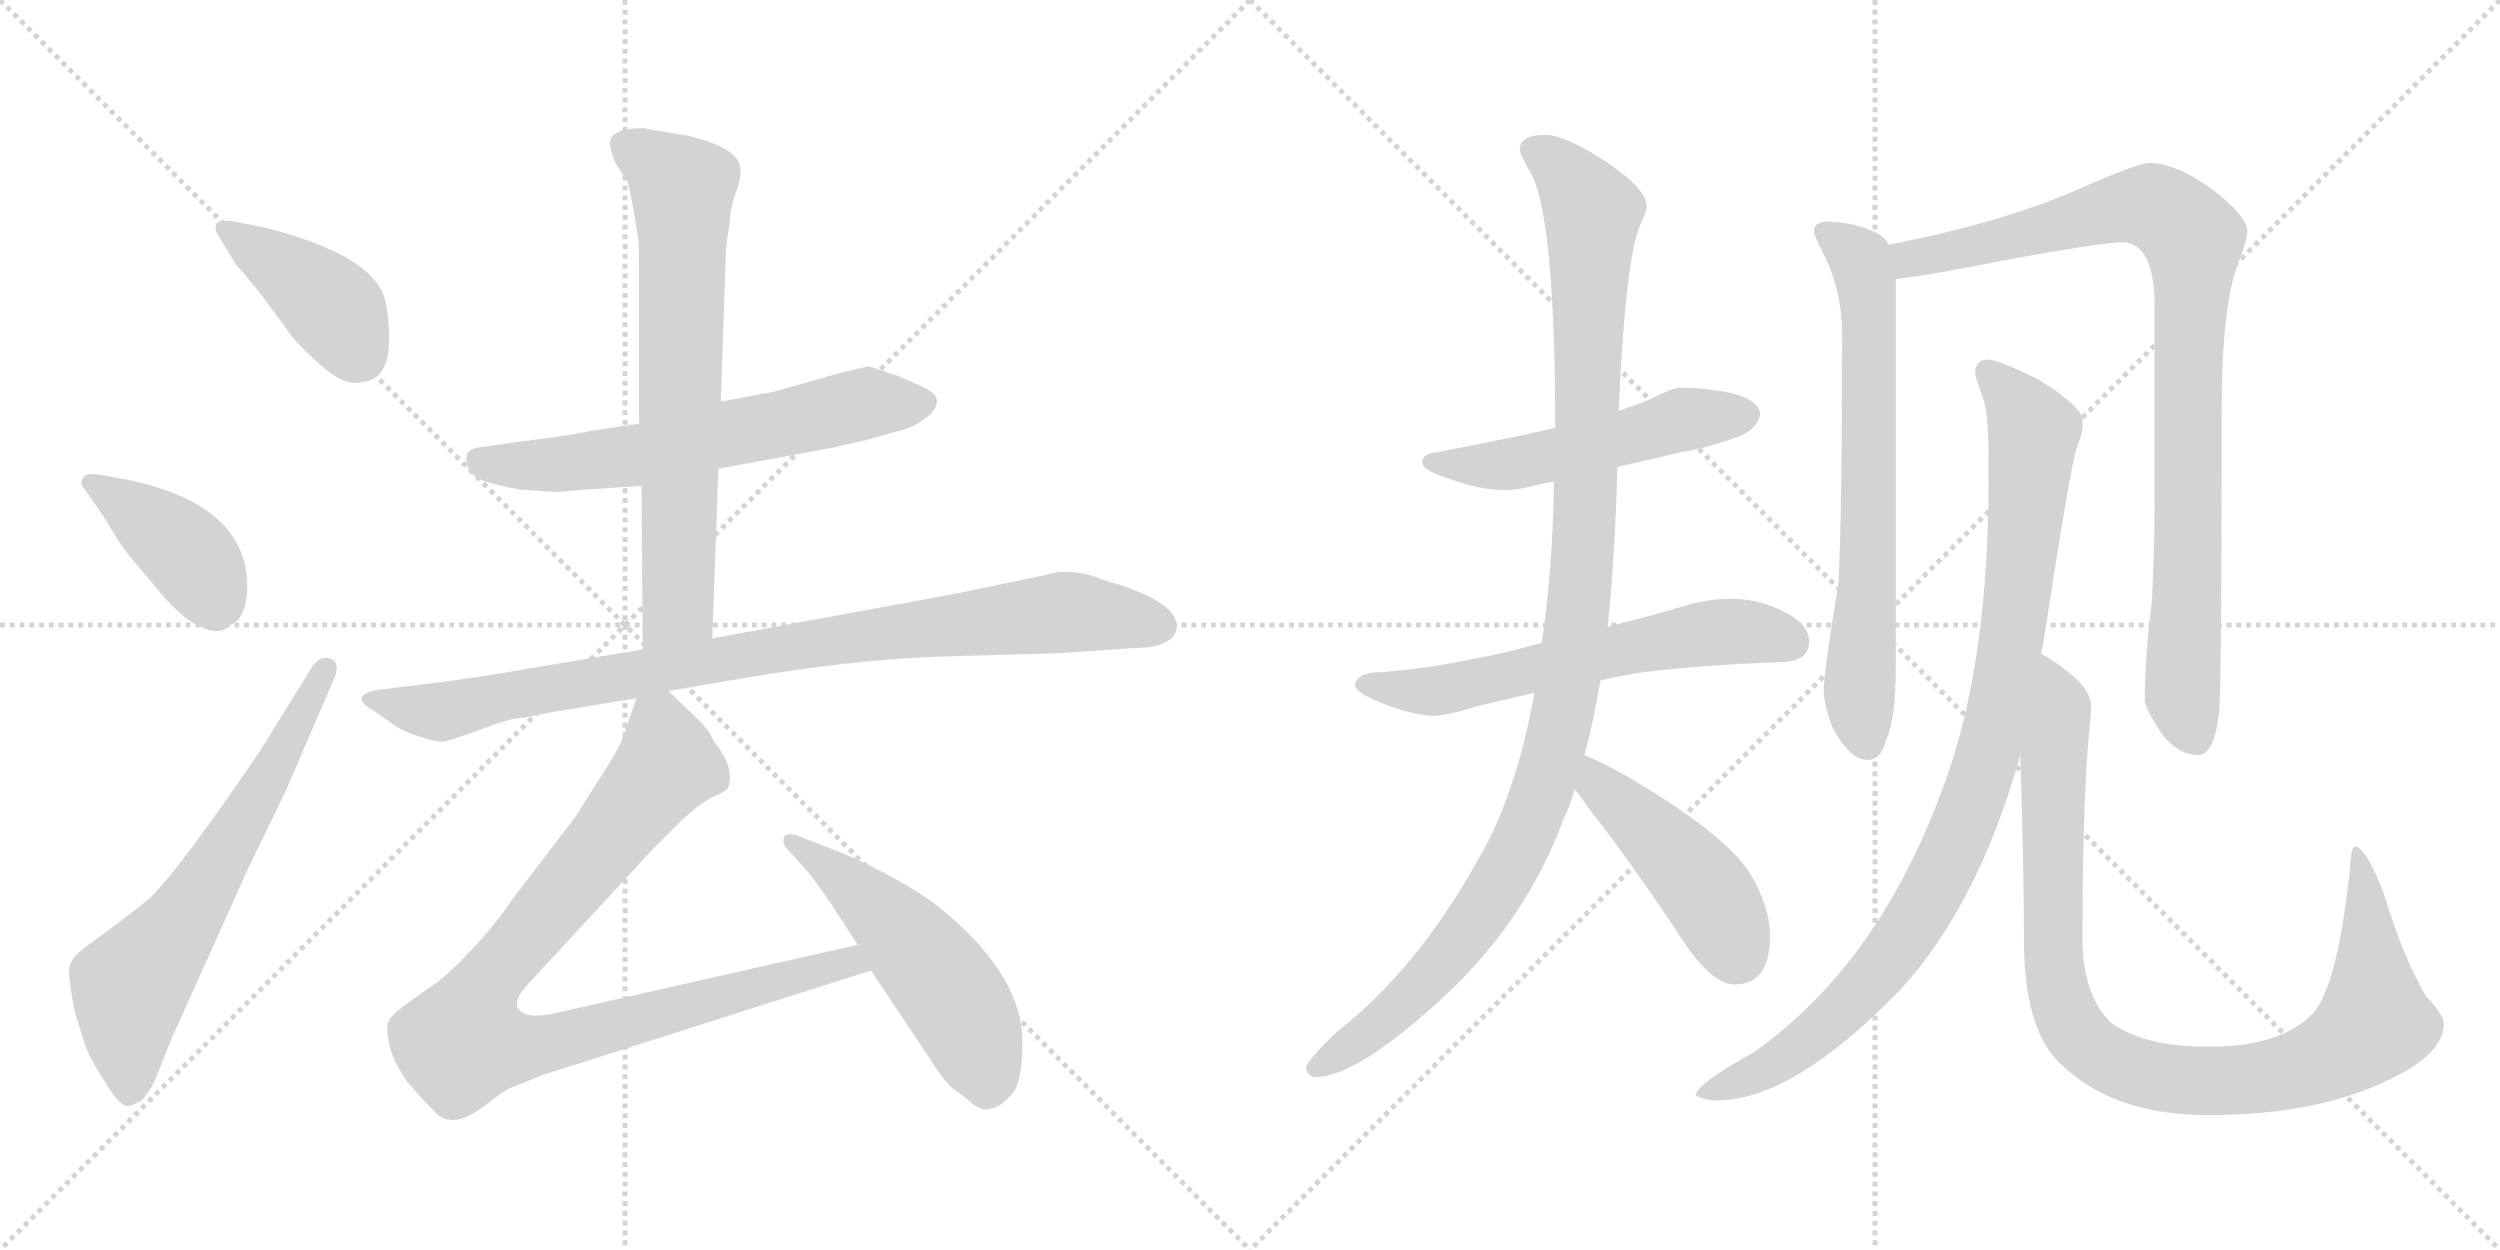 <svg version="1.1" viewBox="0 0 2048 1024" xmlns="http://www.w3.org/2000/svg">
  <g stroke="lightgray" stroke-dasharray="1,1" stroke-width="1" transform="scale(4, 4)">
    <line x1="0" y1="0" x2="256" y2="256"></line>
    <line x1="256" y1="0" x2="0" y2="256"></line>
    <line x1="128" y1="0" x2="128" y2="256"></line>
    <line x1="0" y1="128" x2="256" y2="128"></line>
    <line x1="256" y1="0" x2="512" y2="256"></line>
    <line x1="512" y1="0" x2="256" y2="256"></line>
    <line x1="384" y1="0" x2="384" y2="256"></line>
    <line x1="256" y1="128" x2="512" y2="128"></line>
  </g>
<g transform="scale(1, -1) translate(0, -850)">
   <style type="text/css">
    @keyframes keyframes0 {
      from {
       stroke: black;
       stroke-dashoffset: 412;
       stroke-width: 128;
       }
       57% {
       animation-timing-function: step-end;
       stroke: black;
       stroke-dashoffset: 0;
       stroke-width: 128;
       }
       to {
       stroke: black;
       stroke-width: 1024;
       }
       }
       #make-me-a-hanzi-animation-0 {
         animation: keyframes0 0.585s both;
         animation-delay: 0s;
         animation-timing-function: linear;
       }
    @keyframes keyframes1 {
      from {
       stroke: black;
       stroke-dashoffset: 405;
       stroke-width: 128;
       }
       57% {
       animation-timing-function: step-end;
       stroke: black;
       stroke-dashoffset: 0;
       stroke-width: 128;
       }
       to {
       stroke: black;
       stroke-width: 1024;
       }
       }
       #make-me-a-hanzi-animation-1 {
         animation: keyframes1 0.58s both;
         animation-delay: 0.585s;
         animation-timing-function: linear;
       }
    @keyframes keyframes2 {
      from {
       stroke: black;
       stroke-dashoffset: 646;
       stroke-width: 128;
       }
       68% {
       animation-timing-function: step-end;
       stroke: black;
       stroke-dashoffset: 0;
       stroke-width: 128;
       }
       to {
       stroke: black;
       stroke-width: 1024;
       }
       }
       #make-me-a-hanzi-animation-2 {
         animation: keyframes2 0.776s both;
         animation-delay: 1.165s;
         animation-timing-function: linear;
       }
    @keyframes keyframes3 {
      from {
       stroke: black;
       stroke-dashoffset: 623;
       stroke-width: 128;
       }
       67% {
       animation-timing-function: step-end;
       stroke: black;
       stroke-dashoffset: 0;
       stroke-width: 128;
       }
       to {
       stroke: black;
       stroke-width: 1024;
       }
       }
       #make-me-a-hanzi-animation-3 {
         animation: keyframes3 0.757s both;
         animation-delay: 1.941s;
         animation-timing-function: linear;
       }
    @keyframes keyframes4 {
      from {
       stroke: black;
       stroke-dashoffset: 695;
       stroke-width: 128;
       }
       69% {
       animation-timing-function: step-end;
       stroke: black;
       stroke-dashoffset: 0;
       stroke-width: 128;
       }
       to {
       stroke: black;
       stroke-width: 1024;
       }
       }
       #make-me-a-hanzi-animation-4 {
         animation: keyframes4 0.816s both;
         animation-delay: 2.698s;
         animation-timing-function: linear;
       }
    @keyframes keyframes5 {
      from {
       stroke: black;
       stroke-dashoffset: 910;
       stroke-width: 128;
       }
       75% {
       animation-timing-function: step-end;
       stroke: black;
       stroke-dashoffset: 0;
       stroke-width: 128;
       }
       to {
       stroke: black;
       stroke-width: 1024;
       }
       }
       #make-me-a-hanzi-animation-5 {
         animation: keyframes5 0.991s both;
         animation-delay: 3.513s;
         animation-timing-function: linear;
       }
    @keyframes keyframes6 {
      from {
       stroke: black;
       stroke-dashoffset: 921;
       stroke-width: 128;
       }
       75% {
       animation-timing-function: step-end;
       stroke: black;
       stroke-dashoffset: 0;
       stroke-width: 128;
       }
       to {
       stroke: black;
       stroke-width: 1024;
       }
       }
       #make-me-a-hanzi-animation-6 {
         animation: keyframes6 1s both;
         animation-delay: 4.504s;
         animation-timing-function: linear;
       }
    @keyframes keyframes7 {
      from {
       stroke: black;
       stroke-dashoffset: 519;
       stroke-width: 128;
       }
       63% {
       animation-timing-function: step-end;
       stroke: black;
       stroke-dashoffset: 0;
       stroke-width: 128;
       }
       to {
       stroke: black;
       stroke-width: 1024;
       }
       }
       #make-me-a-hanzi-animation-7 {
         animation: keyframes7 0.672s both;
         animation-delay: 5.503s;
         animation-timing-function: linear;
       }
    @keyframes keyframes8 {
      from {
       stroke: black;
       stroke-dashoffset: 519;
       stroke-width: 128;
       }
       63% {
       animation-timing-function: step-end;
       stroke: black;
       stroke-dashoffset: 0;
       stroke-width: 128;
       }
       to {
       stroke: black;
       stroke-width: 1024;
       }
       }
       #make-me-a-hanzi-animation-8 {
         animation: keyframes8 0.672s both;
         animation-delay: 6.176s;
         animation-timing-function: linear;
       }
    @keyframes keyframes9 {
      from {
       stroke: black;
       stroke-dashoffset: 609;
       stroke-width: 128;
       }
       66% {
       animation-timing-function: step-end;
       stroke: black;
       stroke-dashoffset: 0;
       stroke-width: 128;
       }
       to {
       stroke: black;
       stroke-width: 1024;
       }
       }
       #make-me-a-hanzi-animation-9 {
         animation: keyframes9 0.746s both;
         animation-delay: 6.848s;
         animation-timing-function: linear;
       }
    @keyframes keyframes10 {
      from {
       stroke: black;
       stroke-dashoffset: 1104;
       stroke-width: 128;
       }
       78% {
       animation-timing-function: step-end;
       stroke: black;
       stroke-dashoffset: 0;
       stroke-width: 128;
       }
       to {
       stroke: black;
       stroke-width: 1024;
       }
       }
       #make-me-a-hanzi-animation-10 {
         animation: keyframes10 1.148s both;
         animation-delay: 7.594s;
         animation-timing-function: linear;
       }
    @keyframes keyframes11 {
      from {
       stroke: black;
       stroke-dashoffset: 456;
       stroke-width: 128;
       }
       60% {
       animation-timing-function: step-end;
       stroke: black;
       stroke-dashoffset: 0;
       stroke-width: 128;
       }
       to {
       stroke: black;
       stroke-width: 1024;
       }
       }
       #make-me-a-hanzi-animation-11 {
         animation: keyframes11 0.621s both;
         animation-delay: 8.742s;
         animation-timing-function: linear;
       }
    @keyframes keyframes12 {
      from {
       stroke: black;
       stroke-dashoffset: 689;
       stroke-width: 128;
       }
       69% {
       animation-timing-function: step-end;
       stroke: black;
       stroke-dashoffset: 0;
       stroke-width: 128;
       }
       to {
       stroke: black;
       stroke-width: 1024;
       }
       }
       #make-me-a-hanzi-animation-12 {
         animation: keyframes12 0.811s both;
         animation-delay: 9.363s;
         animation-timing-function: linear;
       }
    @keyframes keyframes13 {
      from {
       stroke: black;
       stroke-dashoffset: 924;
       stroke-width: 128;
       }
       75% {
       animation-timing-function: step-end;
       stroke: black;
       stroke-dashoffset: 0;
       stroke-width: 128;
       }
       to {
       stroke: black;
       stroke-width: 1024;
       }
       }
       #make-me-a-hanzi-animation-13 {
         animation: keyframes13 1.002s both;
         animation-delay: 10.174s;
         animation-timing-function: linear;
       }
    @keyframes keyframes14 {
      from {
       stroke: black;
       stroke-dashoffset: 962;
       stroke-width: 128;
       }
       76% {
       animation-timing-function: step-end;
       stroke: black;
       stroke-dashoffset: 0;
       stroke-width: 128;
       }
       to {
       stroke: black;
       stroke-width: 1024;
       }
       }
       #make-me-a-hanzi-animation-14 {
         animation: keyframes14 1.033s both;
         animation-delay: 11.176s;
         animation-timing-function: linear;
       }
    @keyframes keyframes15 {
      from {
       stroke: black;
       stroke-dashoffset: 974;
       stroke-width: 128;
       }
       76% {
       animation-timing-function: step-end;
       stroke: black;
       stroke-dashoffset: 0;
       stroke-width: 128;
       }
       to {
       stroke: black;
       stroke-width: 1024;
       }
       }
       #make-me-a-hanzi-animation-15 {
         animation: keyframes15 1.043s both;
         animation-delay: 12.209s;
         animation-timing-function: linear;
       }
</style>
<path d="M 193.5 633.0 Q 199.5 627.0 217.5 604.0 L 236.5 578.0 Q 241.5 570.0 262.0 551.5 Q 282.5 533.0 296.5 537.0 Q 321.5 539.0 318.5 581.0 Q 317.5 601.0 313.5 610.0 Q 299.5 642.0 219.5 663.0 L 194.5 668.0 Q 178.5 671.0 177.0 666.0 Q 175.5 661.0 179.5 656.0 L 193.5 633.0 Z" fill="lightgray"></path> 
<path d="M 82.5 461.0 Q 69.5 463.0 68.5 459.0 Q 64.5 454.0 69.5 449.0 L 85.5 426.0 Q 97.5 405.0 106.5 394.0 L 132.5 363.0 Q 158.5 333.0 178.5 333.0 Q 183.5 333.0 188.5 338.0 Q 201.5 343.0 202.5 367.0 Q 204.5 434.0 109.5 456.0 L 82.5 461.0 Z" fill="lightgray"></path> 
<path d="M 256.5 305.0 L 212.5 234.0 Q 150.5 143.0 125.5 117.0 Q 119.5 111.0 95.5 93.0 L 68.5 73.0 Q 56.5 64.0 56.5 54.5 Q 56.5 45.0 61.5 20.0 Q 69.5 -6.0 72.0 -12.0 Q 74.5 -18.0 86.0 -36.5 Q 97.5 -55.0 103.5 -56.0 Q 105.5 -57.0 115.5 -52.0 Q 123.5 -44.0 128.5 -31.0 L 140.5 -1.0 L 203.5 139.0 L 234.5 203.0 L 274.5 296.0 Q 278.5 308.0 270.5 310.5 Q 262.5 313.0 256.5 305.0 Z" fill="lightgray"></path> 
<path d="M 523.5 503.0 L 483.5 497.0 Q 478.5 495.0 424.5 488.0 L 396.5 484.0 Q 384.5 483.0 382.5 478.0 Q 379.5 461.0 399.5 455.0 Q 409.5 452.0 425.5 449.0 Q 453.5 447.0 456.5 447.0 L 480.5 449.0 L 525.5 452.0 L 588.5 466.0 L 680.5 483.0 Q 681.5 483.0 711.5 490.0 L 743.5 499.0 Q 751.5 502.0 761.5 510.0 Q 775.5 524.0 757.0 532.5 Q 738.5 541.0 735.5 542.0 L 711.5 550.0 L 686.5 544.0 L 633.5 529.0 L 590.5 521.0 L 523.5 503.0 Z" fill="lightgray"></path> 
<path d="M 522.5 657.0 Q 523.5 651.0 523.5 633.0 L 523.5 503.0 L 525.5 452.0 L 526.5 318.0 C 526.5 288.0 582.5 297.0 583.5 327.0 L 588.5 466.0 L 590.5 521.0 L 594.5 638.0 Q 594.5 650.0 597.5 665.0 Q 598.5 682.0 603.5 694.0 Q 607.5 705.0 606.5 711.0 Q 606.5 729.0 562.5 739.0 L 526.5 745.0 Q 499.5 745.0 499.5 732.0 Q 499.5 728.0 504.5 716.0 L 514.5 700.0 L 518.5 681.0 L 522.5 657.0 Z" fill="lightgray"></path> 
<path d="M 526.5 318.0 L 395.5 296.0 Q 367.5 292.0 351.5 290.0 L 310.5 285.0 Q 283.5 280.0 307.5 267.0 L 321.5 257.0 Q 329.5 251.0 343.5 246.5 Q 357.5 242.0 363.0 242.5 Q 368.5 243.0 392.5 252.0 Q 416.5 261.0 423.5 261.5 Q 430.5 262.0 448.5 266.0 L 521.5 278.0 L 547.5 284.0 L 606.5 294.0 Q 693.5 309.0 765.5 312.0 L 870.5 315.0 L 926.5 319.0 Q 958.5 319.0 963.5 333.0 Q 967.5 350.0 935.5 364.0 Q 919.5 371.0 909.5 373.0 L 892.5 379.0 Q 871.5 384.0 856.5 379.0 L 784.5 364.0 L 583.5 327.0 L 526.5 318.0 Z" fill="lightgray"></path> 
<path d="M 521.5 278.0 L 512.5 253.0 Q 511.5 244.0 495.5 219.0 L 471.5 181.0 L 419.5 113.0 Q 405.5 92.0 384.5 70.0 Q 363.5 48.0 354.5 43.0 L 329.5 25.0 Q 320.5 18.0 319.5 15.0 Q 315.5 11.0 318.5 -4.0 Q 321.5 -19.0 333.5 -36.0 L 348.5 -53.0 Q 351.5 -56.0 358.5 -63.0 Q 365.5 -69.0 375.5 -67.0 Q 385.5 -65.0 399.5 -54.0 Q 413.5 -43.0 416.5 -42.0 L 443.5 -31.0 L 713.5 55.0 C 742.5 64.0 731.5 83.0 702.5 76.0 L 463.5 22.0 Q 439.5 16.0 431.5 19.0 Q 413.5 25.0 435.5 47.0 L 533.5 153.0 L 558.5 178.0 Q 574.5 193.0 585.5 198.0 Q 595.5 202.0 596.5 205.0 Q 602.5 221.0 584.5 243.0 Q 581.5 251.0 571.5 261.0 L 547.5 284.0 C 529.5 301.0 529.5 301.0 521.5 278.0 Z" fill="lightgray"></path> 
<path d="M 713.5 55.0 L 761.5 -17.0 Q 774.5 -38.0 783.5 -44.0 Q 792.5 -50.0 797.5 -55.0 Q 808.5 -61.0 811.5 -58.0 Q 819.5 -58.0 831.5 -43.0 Q 837.5 -31.0 837.5 -3.0 Q 837.5 48.0 777.5 100.0 Q 749.5 125.0 690.5 151.0 L 659.5 163.0 Q 646.5 169.0 642.5 165.0 Q 640.5 159.0 644.5 155.0 L 662.5 135.0 Q 679.5 113.0 702.5 76.0 L 713.5 55.0 Z" fill="lightgray"></path> 
<path d="M 1377.0 532.5 Q 1370.0 532.5 1351.0 522.5 Q 1341.0 518.5 1326.0 513.5 L 1274.0 499.5 Q 1235.0 490.5 1177.0 479.5 Q 1165.0 478.5 1165.0 471.5 Q 1165.0 464.5 1188.0 457.5 Q 1212.0 448.5 1234.0 448.5 Q 1244.0 448.5 1262.0 453.5 Q 1267.0 454.5 1273.0 455.5 L 1325.0 467.5 Q 1347.0 472.5 1377.0 479.5 Q 1401.0 483.5 1427.0 493.5 Q 1441.0 500.5 1442.0 511.5 Q 1439.0 530.5 1377.0 532.5 Z" fill="lightgray"></path> 
<path d="M 1263.0 323.5 Q 1232.0 314.5 1203.0 309.5 Q 1170.0 302.5 1133.0 299.5 Q 1111.0 299.5 1110.0 288.5 Q 1111.0 283.5 1124.0 277.5 Q 1150.0 265.5 1173.0 263.5 Q 1185.0 263.5 1210.0 271.5 Q 1231.0 276.5 1257.0 282.5 L 1311.0 292.5 Q 1328.0 296.5 1347.0 299.5 Q 1398.0 305.5 1457.0 307.5 Q 1482.0 307.5 1482.0 324.5 Q 1482.0 338.5 1462.0 348.5 Q 1442.0 359.5 1417.0 359.5 Q 1398.0 359.5 1376.0 352.5 Q 1345.0 343.5 1317.0 336.5 L 1263.0 323.5 Z" fill="lightgray"></path> 
<path d="M 1326.0 513.5 Q 1332.0 645.5 1345.0 668.5 Q 1349.0 677.5 1349.0 680.5 Q 1349.0 697.5 1306.0 723.5 Q 1280.0 739.5 1266.0 739.5 Q 1245.0 739.5 1245.0 727.5 Q 1245.0 723.5 1256.0 704.5 Q 1274.0 662.5 1274.0 499.5 L 1273.0 455.5 Q 1272.0 383.5 1263.0 323.5 L 1257.0 282.5 Q 1242.0 197.5 1209.0 142.5 Q 1160.0 55.5 1095.0 4.5 Q 1070.0 -19.5 1070.0 -24.5 Q 1070.0 -30.5 1077.0 -32.5 Q 1112.0 -32.5 1185.0 35.5 Q 1251.0 97.5 1281.0 179.5 Q 1286.0 189.5 1290.0 203.5 L 1298.0 231.5 Q 1305.0 256.5 1311.0 292.5 L 1317.0 336.5 Q 1323.0 393.5 1325.0 467.5 L 1326.0 513.5 Z" fill="lightgray"></path> 
<path d="M 1290.0 203.5 Q 1296.0 195.5 1304.0 184.5 Q 1334.0 146.5 1374.0 86.5 Q 1401.0 43.5 1421.0 43.5 Q 1450.0 43.5 1450.0 83.5 Q 1450.0 107.5 1433.0 135.5 Q 1411.0 168.5 1332.0 214.5 Q 1314.0 224.5 1298.0 231.5 C 1271.0 243.5 1272.0 227.5 1290.0 203.5 Z" fill="lightgray"></path> 
<path d="M 1498.0 668.5 Q 1486.0 668.5 1486.0 660.5 Q 1486.0 657.5 1494.0 641.5 Q 1509.0 611.5 1509.0 576.5 Q 1509.0 425.5 1506.0 371.5 Q 1494.0 299.5 1494.0 284.5 Q 1494.0 273.5 1501.0 254.5 Q 1515.0 227.5 1530.0 227.5 Q 1541.0 227.5 1545.0 243.5 Q 1553.0 260.5 1553.0 303.5 L 1553.0 621.5 L 1547.0 649.5 Q 1545.0 654.5 1540.0 657.5 Q 1523.0 667.5 1498.0 668.5 Z" fill="lightgray"></path> 
<path d="M 1553.0 621.5 Q 1576.0 623.5 1651.0 638.5 Q 1724.0 651.5 1738.0 651.5 Q 1765.0 651.5 1765.0 599.5 L 1765.0 440.5 Q 1765.0 404.5 1763.0 359.5 Q 1757.0 310.5 1757.0 276.5 Q 1757.0 269.5 1772.0 247.5 Q 1785.0 231.5 1801.0 231.5 Q 1814.0 231.5 1818.0 267.5 Q 1820.0 294.5 1820.0 512.5 Q 1820.0 601.5 1834.0 635.5 Q 1841.0 654.5 1841.0 660.5 Q 1841.0 672.5 1814.0 693.5 Q 1783.0 716.5 1761.0 716.5 Q 1751.0 716.5 1704.0 695.5 Q 1640.0 667.5 1547.0 649.5 C 1518.0 643.5 1523.0 617.5 1553.0 621.5 Z" fill="lightgray"></path> 
<path d="M 1629.0 555.5 Q 1618.0 555.5 1618.0 544.5 Q 1618.0 541.5 1624.0 525.5 Q 1629.0 511.5 1629.0 477.5 L 1629.0 456.5 Q 1629.0 306.5 1593.0 208.5 Q 1540.0 60.5 1436.0 -12.5 Q 1389.0 -38.5 1389.0 -47.5 Q 1398.0 -51.5 1406.0 -51.5 Q 1469.0 -51.5 1557.0 39.5 Q 1621.0 109.5 1655.0 231.5 L 1672.0 314.5 Q 1674.0 322.5 1675.0 330.5 Q 1695.0 461.5 1701.0 482.5 Q 1706.0 494.5 1706.0 501.5 L 1706.0 505.5 Q 1706.0 516.5 1671.0 538.5 Q 1639.0 554.5 1629.0 555.5 Z" fill="lightgray"></path> 
<path d="M 1655.0 231.5 Q 1658.0 137.5 1658.0 80.5 Q 1658.0 7.5 1687.0 -20.5 Q 1730.0 -63.5 1809.0 -63.5 Q 1898.0 -63.5 1957.0 -34.5 Q 2002.0 -13.5 2002.0 11.5 Q 2002.0 18.5 1987.0 34.5 Q 1968.0 67.5 1953.0 117.5 Q 1938.0 156.5 1929.0 156.5 Q 1926.0 156.5 1925.0 137.5 Q 1917.0 63.5 1904.0 35.5 Q 1898.0 18.5 1879.0 7.5 Q 1853.0 -7.5 1809.0 -7.5 Q 1756.0 -7.5 1729.0 12.5 Q 1706.0 35.5 1706.0 80.5 Q 1706.0 187.5 1711.0 245.5 Q 1713.0 265.5 1713.0 271.5 Q 1713.0 286.5 1689.0 303.5 Q 1681.0 309.5 1672.0 314.5 C 1652.0 327.5 1654.0 261.5 1655.0 231.5 Z" fill="lightgray"></path> 
      <clipPath id="make-me-a-hanzi-clip-0">
      <path d="M 193.5 633.0 Q 199.5 627.0 217.5 604.0 L 236.5 578.0 Q 241.5 570.0 262.0 551.5 Q 282.5 533.0 296.5 537.0 Q 321.5 539.0 318.5 581.0 Q 317.5 601.0 313.5 610.0 Q 299.5 642.0 219.5 663.0 L 194.5 668.0 Q 178.5 671.0 177.0 666.0 Q 175.5 661.0 179.5 656.0 L 193.5 633.0 Z" fill="lightgray"></path>
      </clipPath>
      <path clip-path="url(#make-me-a-hanzi-clip-0)" d="M 182.5 662.0 L 264.5 605.0 L 295.5 558.0 " fill="none" id="make-me-a-hanzi-animation-0" stroke-dasharray="284 568" stroke-linecap="round"></path>

      <clipPath id="make-me-a-hanzi-clip-1">
      <path d="M 82.5 461.0 Q 69.5 463.0 68.5 459.0 Q 64.5 454.0 69.5 449.0 L 85.5 426.0 Q 97.5 405.0 106.5 394.0 L 132.5 363.0 Q 158.5 333.0 178.5 333.0 Q 183.5 333.0 188.5 338.0 Q 201.5 343.0 202.5 367.0 Q 204.5 434.0 109.5 456.0 L 82.5 461.0 Z" fill="lightgray"></path>
      </clipPath>
      <path clip-path="url(#make-me-a-hanzi-clip-1)" d="M 76.5 455.0 L 154.5 396.0 L 176.5 350.0 " fill="none" id="make-me-a-hanzi-animation-1" stroke-dasharray="277 554" stroke-linecap="round"></path>

      <clipPath id="make-me-a-hanzi-clip-2">
      <path d="M 256.5 305.0 L 212.5 234.0 Q 150.5 143.0 125.5 117.0 Q 119.5 111.0 95.5 93.0 L 68.5 73.0 Q 56.5 64.0 56.5 54.5 Q 56.5 45.0 61.5 20.0 Q 69.5 -6.0 72.0 -12.0 Q 74.5 -18.0 86.0 -36.5 Q 97.5 -55.0 103.5 -56.0 Q 105.5 -57.0 115.5 -52.0 Q 123.5 -44.0 128.5 -31.0 L 140.5 -1.0 L 203.5 139.0 L 234.5 203.0 L 274.5 296.0 Q 278.5 308.0 270.5 310.5 Q 262.5 313.0 256.5 305.0 Z" fill="lightgray"></path>
      </clipPath>
      <path clip-path="url(#make-me-a-hanzi-clip-2)" d="M 106.5 -44.0 L 106.5 41.0 L 154.5 102.0 L 265.5 301.0 " fill="none" id="make-me-a-hanzi-animation-2" stroke-dasharray="518 1036" stroke-linecap="round"></path>

      <clipPath id="make-me-a-hanzi-clip-3">
      <path d="M 523.5 503.0 L 483.5 497.0 Q 478.5 495.0 424.5 488.0 L 396.5 484.0 Q 384.5 483.0 382.5 478.0 Q 379.5 461.0 399.5 455.0 Q 409.5 452.0 425.5 449.0 Q 453.5 447.0 456.5 447.0 L 480.5 449.0 L 525.5 452.0 L 588.5 466.0 L 680.5 483.0 Q 681.5 483.0 711.5 490.0 L 743.5 499.0 Q 751.5 502.0 761.5 510.0 Q 775.5 524.0 757.0 532.5 Q 738.5 541.0 735.5 542.0 L 711.5 550.0 L 686.5 544.0 L 633.5 529.0 L 590.5 521.0 L 523.5 503.0 Z" fill="lightgray"></path>
      </clipPath>
      <path clip-path="url(#make-me-a-hanzi-clip-3)" d="M 393.5 473.0 L 453.5 469.0 L 501.5 474.0 L 709.5 519.0 L 755.5 520.0 " fill="none" id="make-me-a-hanzi-animation-3" stroke-dasharray="495 990" stroke-linecap="round"></path>

      <clipPath id="make-me-a-hanzi-clip-4">
      <path d="M 522.5 657.0 Q 523.5 651.0 523.5 633.0 L 523.5 503.0 L 525.5 452.0 L 526.5 318.0 C 526.5 288.0 582.5 297.0 583.5 327.0 L 588.5 466.0 L 590.5 521.0 L 594.5 638.0 Q 594.5 650.0 597.5 665.0 Q 598.5 682.0 603.5 694.0 Q 607.5 705.0 606.5 711.0 Q 606.5 729.0 562.5 739.0 L 526.5 745.0 Q 499.5 745.0 499.5 732.0 Q 499.5 728.0 504.5 716.0 L 514.5 700.0 L 518.5 681.0 L 522.5 657.0 Z" fill="lightgray"></path>
      </clipPath>
      <path clip-path="url(#make-me-a-hanzi-clip-4)" d="M 510.5 731.0 L 559.5 694.0 L 555.5 352.0 L 532.5 325.0 " fill="none" id="make-me-a-hanzi-animation-4" stroke-dasharray="567 1134" stroke-linecap="round"></path>

      <clipPath id="make-me-a-hanzi-clip-5">
      <path d="M 526.5 318.0 L 395.5 296.0 Q 367.5 292.0 351.5 290.0 L 310.5 285.0 Q 283.5 280.0 307.5 267.0 L 321.5 257.0 Q 329.5 251.0 343.5 246.5 Q 357.5 242.0 363.0 242.5 Q 368.5 243.0 392.5 252.0 Q 416.5 261.0 423.5 261.5 Q 430.5 262.0 448.5 266.0 L 521.5 278.0 L 547.5 284.0 L 606.5 294.0 Q 693.5 309.0 765.5 312.0 L 870.5 315.0 L 926.5 319.0 Q 958.5 319.0 963.5 333.0 Q 967.5 350.0 935.5 364.0 Q 919.5 371.0 909.5 373.0 L 892.5 379.0 Q 871.5 384.0 856.5 379.0 L 784.5 364.0 L 583.5 327.0 L 526.5 318.0 Z" fill="lightgray"></path>
      </clipPath>
      <path clip-path="url(#make-me-a-hanzi-clip-5)" d="M 305.5 277.0 L 360.5 267.0 L 640.5 319.0 L 855.5 347.0 L 880.5 349.0 L 950.5 337.0 " fill="none" id="make-me-a-hanzi-animation-5" stroke-dasharray="782 1564" stroke-linecap="round"></path>

      <clipPath id="make-me-a-hanzi-clip-6">
      <path d="M 521.5 278.0 L 512.5 253.0 Q 511.5 244.0 495.5 219.0 L 471.5 181.0 L 419.5 113.0 Q 405.5 92.0 384.5 70.0 Q 363.5 48.0 354.5 43.0 L 329.5 25.0 Q 320.5 18.0 319.5 15.0 Q 315.5 11.0 318.5 -4.0 Q 321.5 -19.0 333.5 -36.0 L 348.5 -53.0 Q 351.5 -56.0 358.5 -63.0 Q 365.5 -69.0 375.5 -67.0 Q 385.5 -65.0 399.5 -54.0 Q 413.5 -43.0 416.5 -42.0 L 443.5 -31.0 L 713.5 55.0 C 742.5 64.0 731.5 83.0 702.5 76.0 L 463.5 22.0 Q 439.5 16.0 431.5 19.0 Q 413.5 25.0 435.5 47.0 L 533.5 153.0 L 558.5 178.0 Q 574.5 193.0 585.5 198.0 Q 595.5 202.0 596.5 205.0 Q 602.5 221.0 584.5 243.0 Q 581.5 251.0 571.5 261.0 L 547.5 284.0 C 529.5 301.0 529.5 301.0 521.5 278.0 Z" fill="lightgray"></path>
      </clipPath>
      <path clip-path="url(#make-me-a-hanzi-clip-6)" d="M 543.5 272.0 L 546.5 223.0 L 398.5 44.0 L 381.5 -2.0 L 410.5 -8.0 L 443.5 -6.0 L 695.5 63.0 L 704.5 57.0 " fill="none" id="make-me-a-hanzi-animation-6" stroke-dasharray="793 1586" stroke-linecap="round"></path>

      <clipPath id="make-me-a-hanzi-clip-7">
      <path d="M 713.5 55.0 L 761.5 -17.0 Q 774.5 -38.0 783.5 -44.0 Q 792.5 -50.0 797.5 -55.0 Q 808.5 -61.0 811.5 -58.0 Q 819.5 -58.0 831.5 -43.0 Q 837.5 -31.0 837.5 -3.0 Q 837.5 48.0 777.5 100.0 Q 749.5 125.0 690.5 151.0 L 659.5 163.0 Q 646.5 169.0 642.5 165.0 Q 640.5 159.0 644.5 155.0 L 662.5 135.0 Q 679.5 113.0 702.5 76.0 L 713.5 55.0 Z" fill="lightgray"></path>
      </clipPath>
      <path clip-path="url(#make-me-a-hanzi-clip-7)" d="M 646.5 161.0 L 703.5 119.0 L 757.5 64.0 L 795.5 7.0 L 808.5 -38.0 " fill="none" id="make-me-a-hanzi-animation-7" stroke-dasharray="391 782" stroke-linecap="round"></path>

      <clipPath id="make-me-a-hanzi-clip-8">
      <path d="M 1377.0 532.5 Q 1370.0 532.5 1351.0 522.5 Q 1341.0 518.5 1326.0 513.5 L 1274.0 499.5 Q 1235.0 490.5 1177.0 479.5 Q 1165.0 478.5 1165.0 471.5 Q 1165.0 464.5 1188.0 457.5 Q 1212.0 448.5 1234.0 448.5 Q 1244.0 448.5 1262.0 453.5 Q 1267.0 454.5 1273.0 455.5 L 1325.0 467.5 Q 1347.0 472.5 1377.0 479.5 Q 1401.0 483.5 1427.0 493.5 Q 1441.0 500.5 1442.0 511.5 Q 1439.0 530.5 1377.0 532.5 Z" fill="lightgray"></path>
      </clipPath>
      <path clip-path="url(#make-me-a-hanzi-clip-8)" d="M 1173.0 472.5 L 1238.0 469.5 L 1387.0 508.5 L 1431.0 510.5 " fill="none" id="make-me-a-hanzi-animation-8" stroke-dasharray="391 782" stroke-linecap="round"></path>

      <clipPath id="make-me-a-hanzi-clip-9">
      <path d="M 1263.0 323.5 Q 1232.0 314.5 1203.0 309.5 Q 1170.0 302.5 1133.0 299.5 Q 1111.0 299.5 1110.0 288.5 Q 1111.0 283.5 1124.0 277.5 Q 1150.0 265.5 1173.0 263.5 Q 1185.0 263.5 1210.0 271.5 Q 1231.0 276.5 1257.0 282.5 L 1311.0 292.5 Q 1328.0 296.5 1347.0 299.5 Q 1398.0 305.5 1457.0 307.5 Q 1482.0 307.5 1482.0 324.5 Q 1482.0 338.5 1462.0 348.5 Q 1442.0 359.5 1417.0 359.5 Q 1398.0 359.5 1376.0 352.5 Q 1345.0 343.5 1317.0 336.5 L 1263.0 323.5 Z" fill="lightgray"></path>
      </clipPath>
      <path clip-path="url(#make-me-a-hanzi-clip-9)" d="M 1117.0 289.5 L 1176.0 283.5 L 1390.0 330.5 L 1423.0 333.5 L 1464.0 325.5 " fill="none" id="make-me-a-hanzi-animation-9" stroke-dasharray="481 962" stroke-linecap="round"></path>

      <clipPath id="make-me-a-hanzi-clip-10">
      <path d="M 1326.0 513.5 Q 1332.0 645.5 1345.0 668.5 Q 1349.0 677.5 1349.0 680.5 Q 1349.0 697.5 1306.0 723.5 Q 1280.0 739.5 1266.0 739.5 Q 1245.0 739.5 1245.0 727.5 Q 1245.0 723.5 1256.0 704.5 Q 1274.0 662.5 1274.0 499.5 L 1273.0 455.5 Q 1272.0 383.5 1263.0 323.5 L 1257.0 282.5 Q 1242.0 197.5 1209.0 142.5 Q 1160.0 55.5 1095.0 4.5 Q 1070.0 -19.5 1070.0 -24.5 Q 1070.0 -30.5 1077.0 -32.5 Q 1112.0 -32.5 1185.0 35.5 Q 1251.0 97.5 1281.0 179.5 Q 1286.0 189.5 1290.0 203.5 L 1298.0 231.5 Q 1305.0 256.5 1311.0 292.5 L 1317.0 336.5 Q 1323.0 393.5 1325.0 467.5 L 1326.0 513.5 Z" fill="lightgray"></path>
      </clipPath>
      <path clip-path="url(#make-me-a-hanzi-clip-10)" d="M 1256.0 727.5 L 1285.0 705.5 L 1305.0 676.5 L 1297.0 399.5 L 1276.0 244.5 L 1256.0 180.5 L 1214.0 103.5 L 1164.0 40.5 L 1078.0 -24.5 " fill="none" id="make-me-a-hanzi-animation-10" stroke-dasharray="976 1952" stroke-linecap="round"></path>

      <clipPath id="make-me-a-hanzi-clip-11">
      <path d="M 1290.0 203.5 Q 1296.0 195.5 1304.0 184.5 Q 1334.0 146.5 1374.0 86.5 Q 1401.0 43.5 1421.0 43.5 Q 1450.0 43.5 1450.0 83.5 Q 1450.0 107.5 1433.0 135.5 Q 1411.0 168.5 1332.0 214.5 Q 1314.0 224.5 1298.0 231.5 C 1271.0 243.5 1272.0 227.5 1290.0 203.5 Z" fill="lightgray"></path>
      </clipPath>
      <path clip-path="url(#make-me-a-hanzi-clip-11)" d="M 1301.0 223.5 L 1309.0 207.5 L 1396.0 121.5 L 1423.0 68.5 " fill="none" id="make-me-a-hanzi-animation-11" stroke-dasharray="328 656" stroke-linecap="round"></path>

      <clipPath id="make-me-a-hanzi-clip-12">
      <path d="M 1498.0 668.5 Q 1486.0 668.5 1486.0 660.5 Q 1486.0 657.5 1494.0 641.5 Q 1509.0 611.5 1509.0 576.5 Q 1509.0 425.5 1506.0 371.5 Q 1494.0 299.5 1494.0 284.5 Q 1494.0 273.5 1501.0 254.5 Q 1515.0 227.5 1530.0 227.5 Q 1541.0 227.5 1545.0 243.5 Q 1553.0 260.5 1553.0 303.5 L 1553.0 621.5 L 1547.0 649.5 Q 1545.0 654.5 1540.0 657.5 Q 1523.0 667.5 1498.0 668.5 Z" fill="lightgray"></path>
      </clipPath>
      <path clip-path="url(#make-me-a-hanzi-clip-12)" d="M 1495.0 659.5 L 1524.0 637.5 L 1531.0 597.5 L 1531.0 390.5 L 1523.0 286.5 L 1529.0 242.5 " fill="none" id="make-me-a-hanzi-animation-12" stroke-dasharray="561 1122" stroke-linecap="round"></path>

      <clipPath id="make-me-a-hanzi-clip-13">
      <path d="M 1553.0 621.5 Q 1576.0 623.5 1651.0 638.5 Q 1724.0 651.5 1738.0 651.5 Q 1765.0 651.5 1765.0 599.5 L 1765.0 440.5 Q 1765.0 404.5 1763.0 359.5 Q 1757.0 310.5 1757.0 276.5 Q 1757.0 269.5 1772.0 247.5 Q 1785.0 231.5 1801.0 231.5 Q 1814.0 231.5 1818.0 267.5 Q 1820.0 294.5 1820.0 512.5 Q 1820.0 601.5 1834.0 635.5 Q 1841.0 654.5 1841.0 660.5 Q 1841.0 672.5 1814.0 693.5 Q 1783.0 716.5 1761.0 716.5 Q 1751.0 716.5 1704.0 695.5 Q 1640.0 667.5 1547.0 649.5 C 1518.0 643.5 1523.0 617.5 1553.0 621.5 Z" fill="lightgray"></path>
      </clipPath>
      <path clip-path="url(#make-me-a-hanzi-clip-13)" d="M 1556.0 629.5 L 1575.0 640.5 L 1659.0 656.5 L 1744.0 681.5 L 1768.0 679.5 L 1797.0 654.5 L 1788.0 279.5 L 1798.0 246.5 " fill="none" id="make-me-a-hanzi-animation-13" stroke-dasharray="796 1592" stroke-linecap="round"></path>

      <clipPath id="make-me-a-hanzi-clip-14">
      <path d="M 1629.0 555.5 Q 1618.0 555.5 1618.0 544.5 Q 1618.0 541.5 1624.0 525.5 Q 1629.0 511.5 1629.0 477.5 L 1629.0 456.5 Q 1629.0 306.5 1593.0 208.5 Q 1540.0 60.5 1436.0 -12.5 Q 1389.0 -38.5 1389.0 -47.5 Q 1398.0 -51.5 1406.0 -51.5 Q 1469.0 -51.5 1557.0 39.5 Q 1621.0 109.5 1655.0 231.5 L 1672.0 314.5 Q 1674.0 322.5 1675.0 330.5 Q 1695.0 461.5 1701.0 482.5 Q 1706.0 494.5 1706.0 501.5 L 1706.0 505.5 Q 1706.0 516.5 1671.0 538.5 Q 1639.0 554.5 1629.0 555.5 Z" fill="lightgray"></path>
      </clipPath>
      <path clip-path="url(#make-me-a-hanzi-clip-14)" d="M 1630.0 543.5 L 1666.0 496.5 L 1652.0 346.5 L 1635.0 257.5 L 1612.0 182.5 L 1574.0 103.5 L 1521.0 33.5 L 1461.0 -17.5 L 1394.0 -46.5 " fill="none" id="make-me-a-hanzi-animation-14" stroke-dasharray="834 1668" stroke-linecap="round"></path>

      <clipPath id="make-me-a-hanzi-clip-15">
      <path d="M 1655.0 231.5 Q 1658.0 137.5 1658.0 80.5 Q 1658.0 7.5 1687.0 -20.5 Q 1730.0 -63.5 1809.0 -63.5 Q 1898.0 -63.5 1957.0 -34.5 Q 2002.0 -13.5 2002.0 11.5 Q 2002.0 18.5 1987.0 34.5 Q 1968.0 67.5 1953.0 117.5 Q 1938.0 156.5 1929.0 156.5 Q 1926.0 156.5 1925.0 137.5 Q 1917.0 63.5 1904.0 35.5 Q 1898.0 18.5 1879.0 7.5 Q 1853.0 -7.5 1809.0 -7.5 Q 1756.0 -7.5 1729.0 12.5 Q 1706.0 35.5 1706.0 80.5 Q 1706.0 187.5 1711.0 245.5 Q 1713.0 265.5 1713.0 271.5 Q 1713.0 286.5 1689.0 303.5 Q 1681.0 309.5 1672.0 314.5 C 1652.0 327.5 1654.0 261.5 1655.0 231.5 Z" fill="lightgray"></path>
      </clipPath>
      <path clip-path="url(#make-me-a-hanzi-clip-15)" d="M 1673.0 306.5 L 1688.0 273.5 L 1681.0 187.5 L 1686.0 38.5 L 1698.0 7.5 L 1727.0 -18.5 L 1773.0 -33.5 L 1849.0 -33.5 L 1891.0 -23.5 L 1934.0 0.5 L 1945.0 12.5 L 1945.0 24.5 L 1931.0 152.5 " fill="none" id="make-me-a-hanzi-animation-15" stroke-dasharray="846 1692" stroke-linecap="round"></path>

</g>
</svg>
